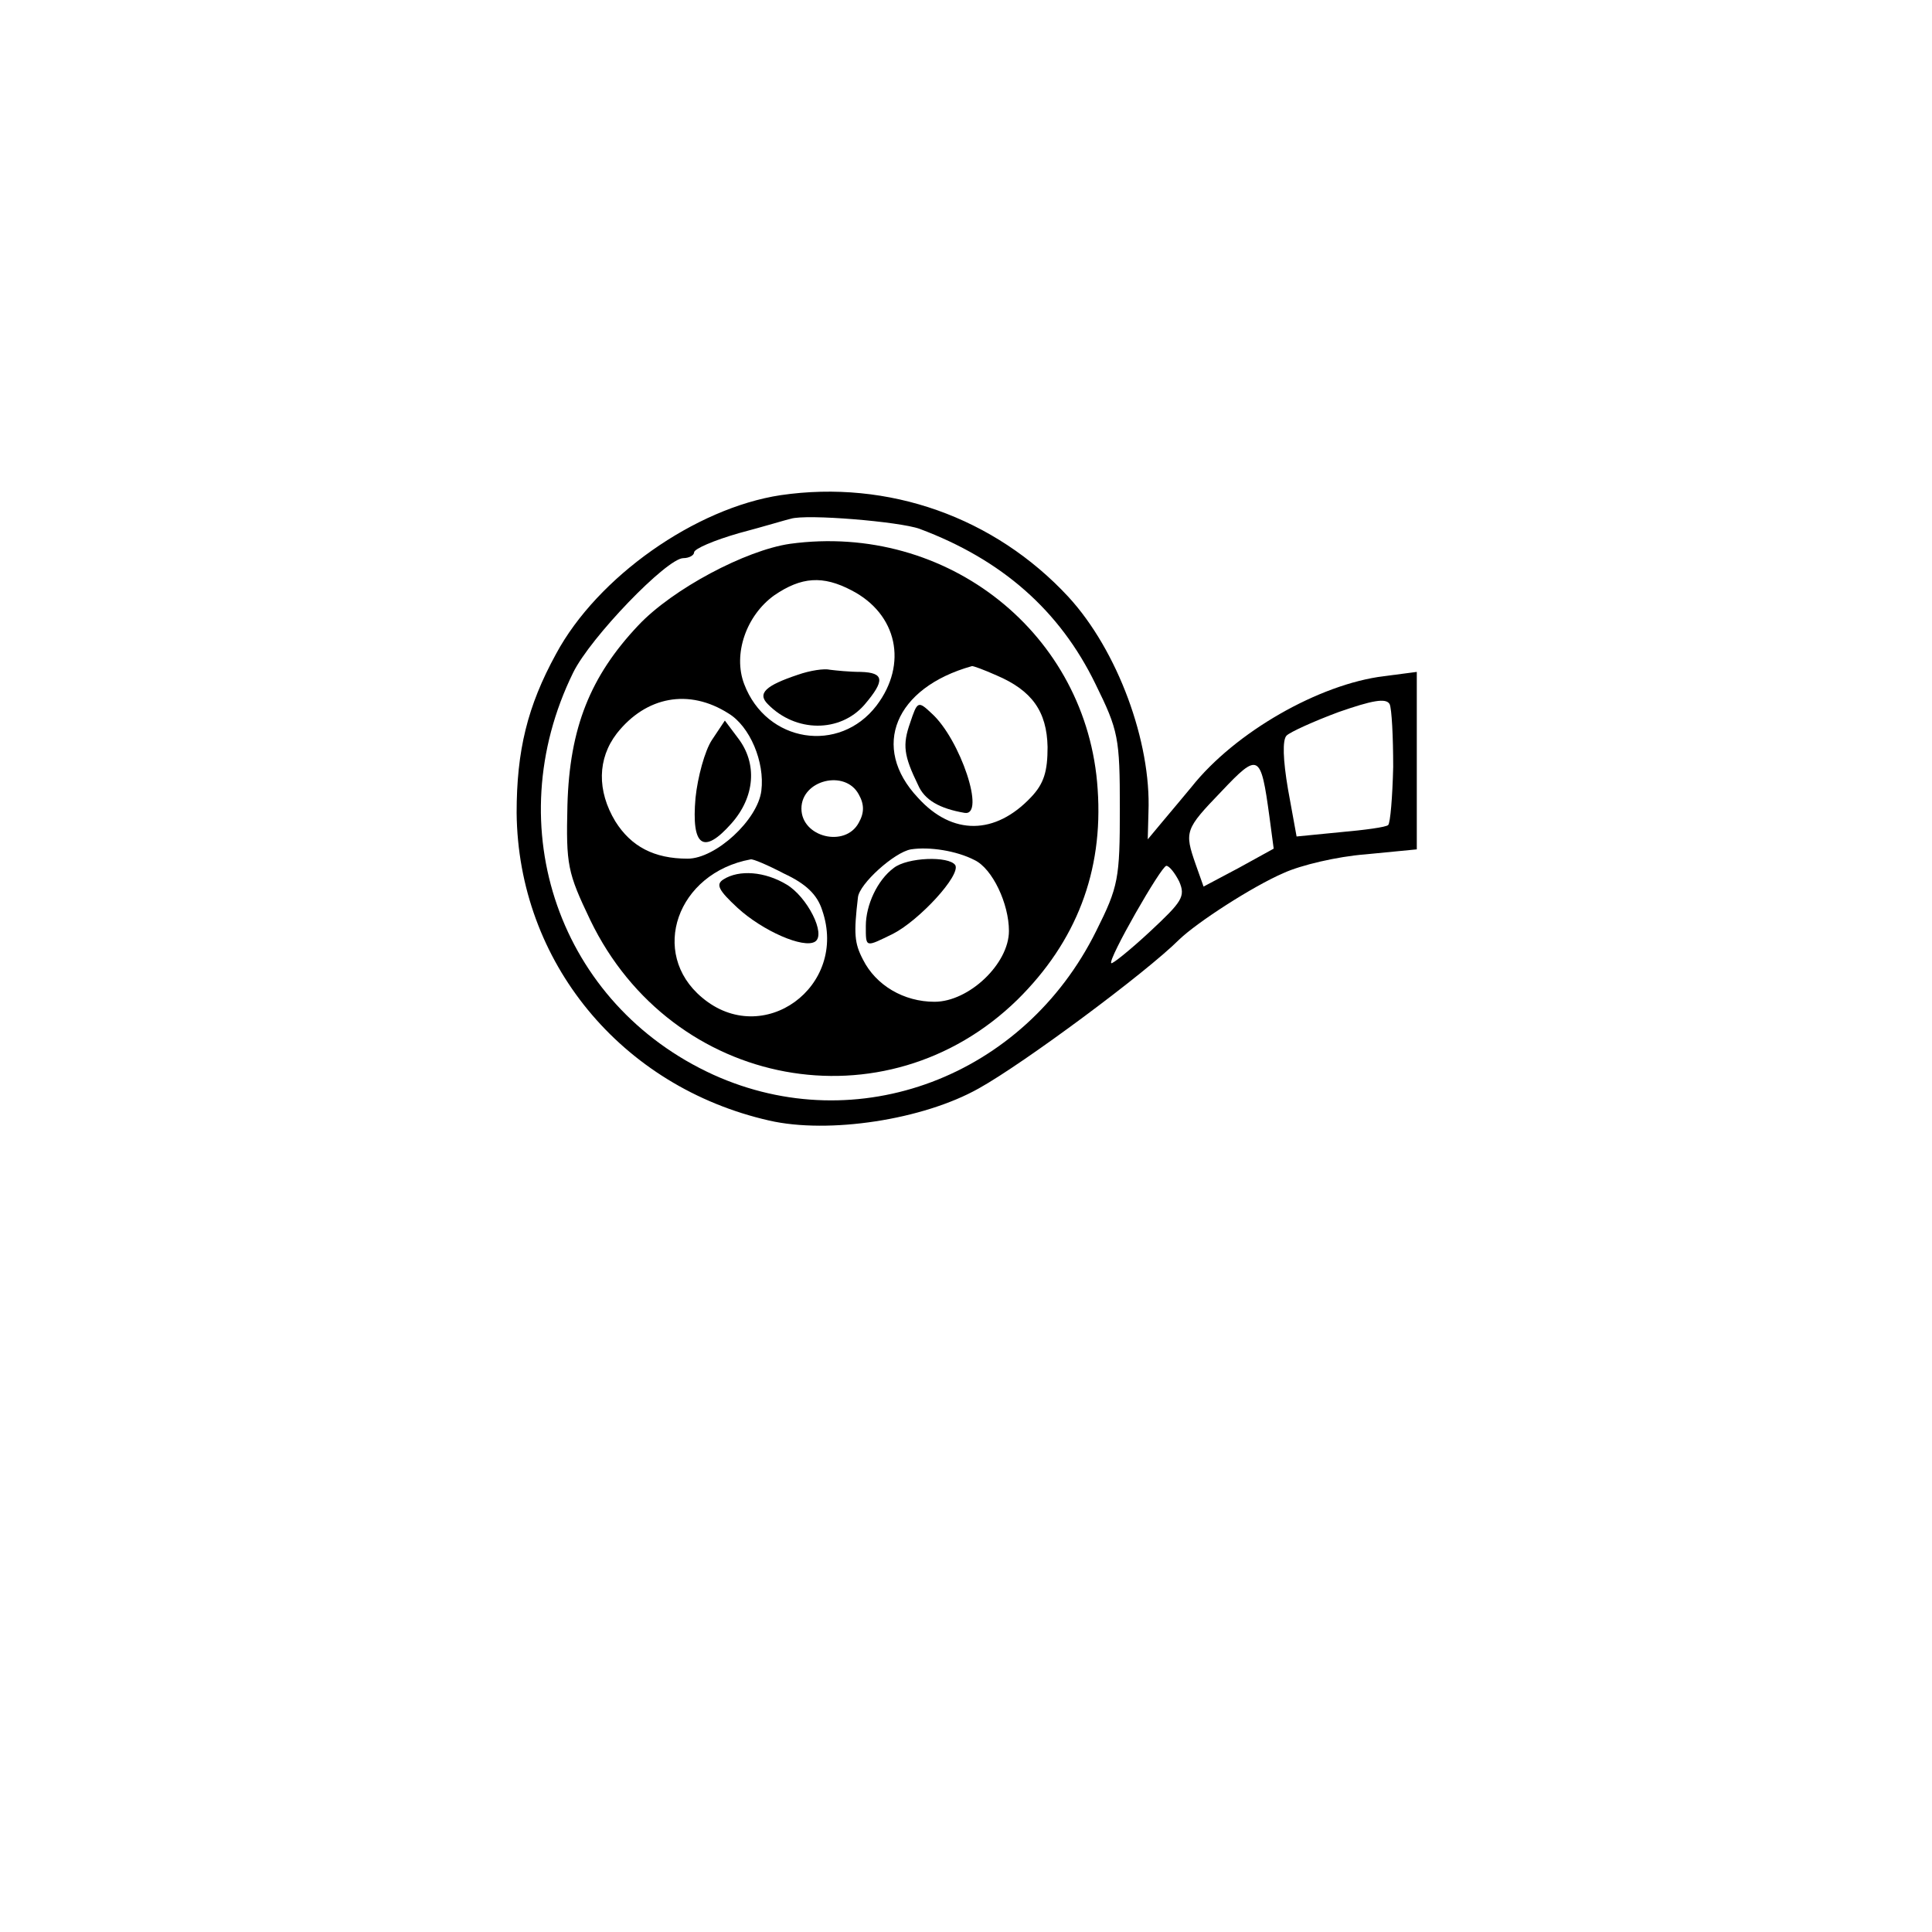 <?xml version="1.0" standalone="no"?>
<!DOCTYPE svg PUBLIC "-//W3C//DTD SVG 20010904//EN"
 "http://www.w3.org/TR/2001/REC-SVG-20010904/DTD/svg10.dtd">
<svg version="1.0" xmlns="http://www.w3.org/2000/svg"
 width="270pt" height="270pt" viewBox="0 0 270 270"
 preserveAspectRatio="xMidYMid meet">
<g transform="translate(0,270) scale(0.1,-0.1)"
fill="#000000" stroke="none">
<path d="M1091 2008 c-119 -18 -256 -114 -314 -222 -40 -73 -55 -135 -55 -222
2 -208 146 -383 353 -430 83 -19 215 1 293 45 63 35 234 162 280 208 25 24
102 74 146 93 24 11 75 23 114 26 l72 7 0 124 0 124 -46 -6 c-90 -11 -208 -78
-269 -155 -11 -13 -29 -35 -41 -49 l-20 -24 1 38 c4 98 -43 226 -112 301 -103
111 -251 164 -402 142z m194 -47 c115 -43 196 -114 246 -217 32 -65 34 -75 34
-174 0 -98 -2 -109 -33 -171 -101 -204 -334 -292 -535 -201 -215 98 -302 346
-196 562 24 49 131 160 154 160 8 0 15 4 15 8 0 5 28 17 63 27 34 9 67 19 72
20 22 7 152 -4 180 -14z m662 -333 c-1 -42 -4 -78 -7 -81 -3 -3 -33 -7 -67
-10 l-61 -6 -12 66 c-7 41 -8 69 -2 75 5 5 38 20 73 33 46 16 66 20 71 11 3
-6 5 -46 5 -88z m-173 -69 l6 -45 -49 -27 -49 -26 -11 31 c-16 46 -15 49 36
102 52 55 55 53 67 -35z m-126 -91 c9 -21 4 -28 -41 -70 -28 -26 -53 -46 -54
-44 -5 5 70 136 77 136 4 0 12 -10 18 -22z"/>
<path d="M1104 1940 c-62 -9 -164 -63 -212 -114 -67 -71 -96 -143 -99 -251 -2
-84 0 -94 32 -161 114 -236 413 -291 597 -111 82 81 120 179 112 294 -14 217
-210 373 -430 343z m86 -65 c64 -33 79 -103 35 -161 -52 -68 -154 -52 -185 30
-16 42 3 96 42 124 38 26 68 28 108 7z m203 -119 c49 -21 70 -50 71 -100 0
-34 -5 -51 -23 -70 -50 -53 -110 -54 -158 -1 -67 71 -32 154 75 184 1 1 17 -5
35 -13z m-375 -53 c30 -18 51 -68 46 -108 -5 -41 -64 -95 -103 -95 -47 0 -79
17 -101 52 -26 43 -25 88 2 123 41 52 101 63 156 28z m182 -113 c8 -14 8 -26
0 -40 -19 -35 -80 -20 -80 20 0 40 61 55 80 20z m162 -92 c25 -12 48 -61 48
-99 0 -46 -56 -99 -104 -99 -43 0 -82 23 -100 59 -12 23 -13 36 -7 87 2 19 51
63 74 67 26 4 64 -2 89 -15z m-266 -19 c30 -14 46 -29 53 -51 37 -107 -83
-194 -168 -122 -74 62 -35 174 68 193 3 1 24 -8 47 -20z"/>
<path d="M1115 1757 c-45 -15 -57 -26 -42 -41 39 -40 101 -40 135 -1 29 34 28
45 -5 46 -16 0 -35 2 -43 3 -8 2 -28 -1 -45 -7z"/>
<path d="M1272 1690 c-11 -31 -9 -46 11 -87 9 -21 30 -33 65 -39 30 -5 -6 103
-46 139 -19 18 -20 17 -30 -13z"/>
<path d="M995 1666 c-10 -15 -20 -52 -23 -81 -6 -68 11 -80 50 -36 33 37 37
84 9 120 l-18 24 -18 -27z"/>
<path d="M1249 1487 c-23 -17 -39 -52 -39 -81 0 -31 -1 -30 38 -11 37 19 95
82 87 96 -9 13 -67 11 -86 -4z"/>
<path d="M1011 1471 c-11 -7 -7 -15 20 -40 35 -32 92 -57 108 -47 16 10 -11
63 -40 80 -30 18 -66 21 -88 7z"/>
</g>
</svg>

